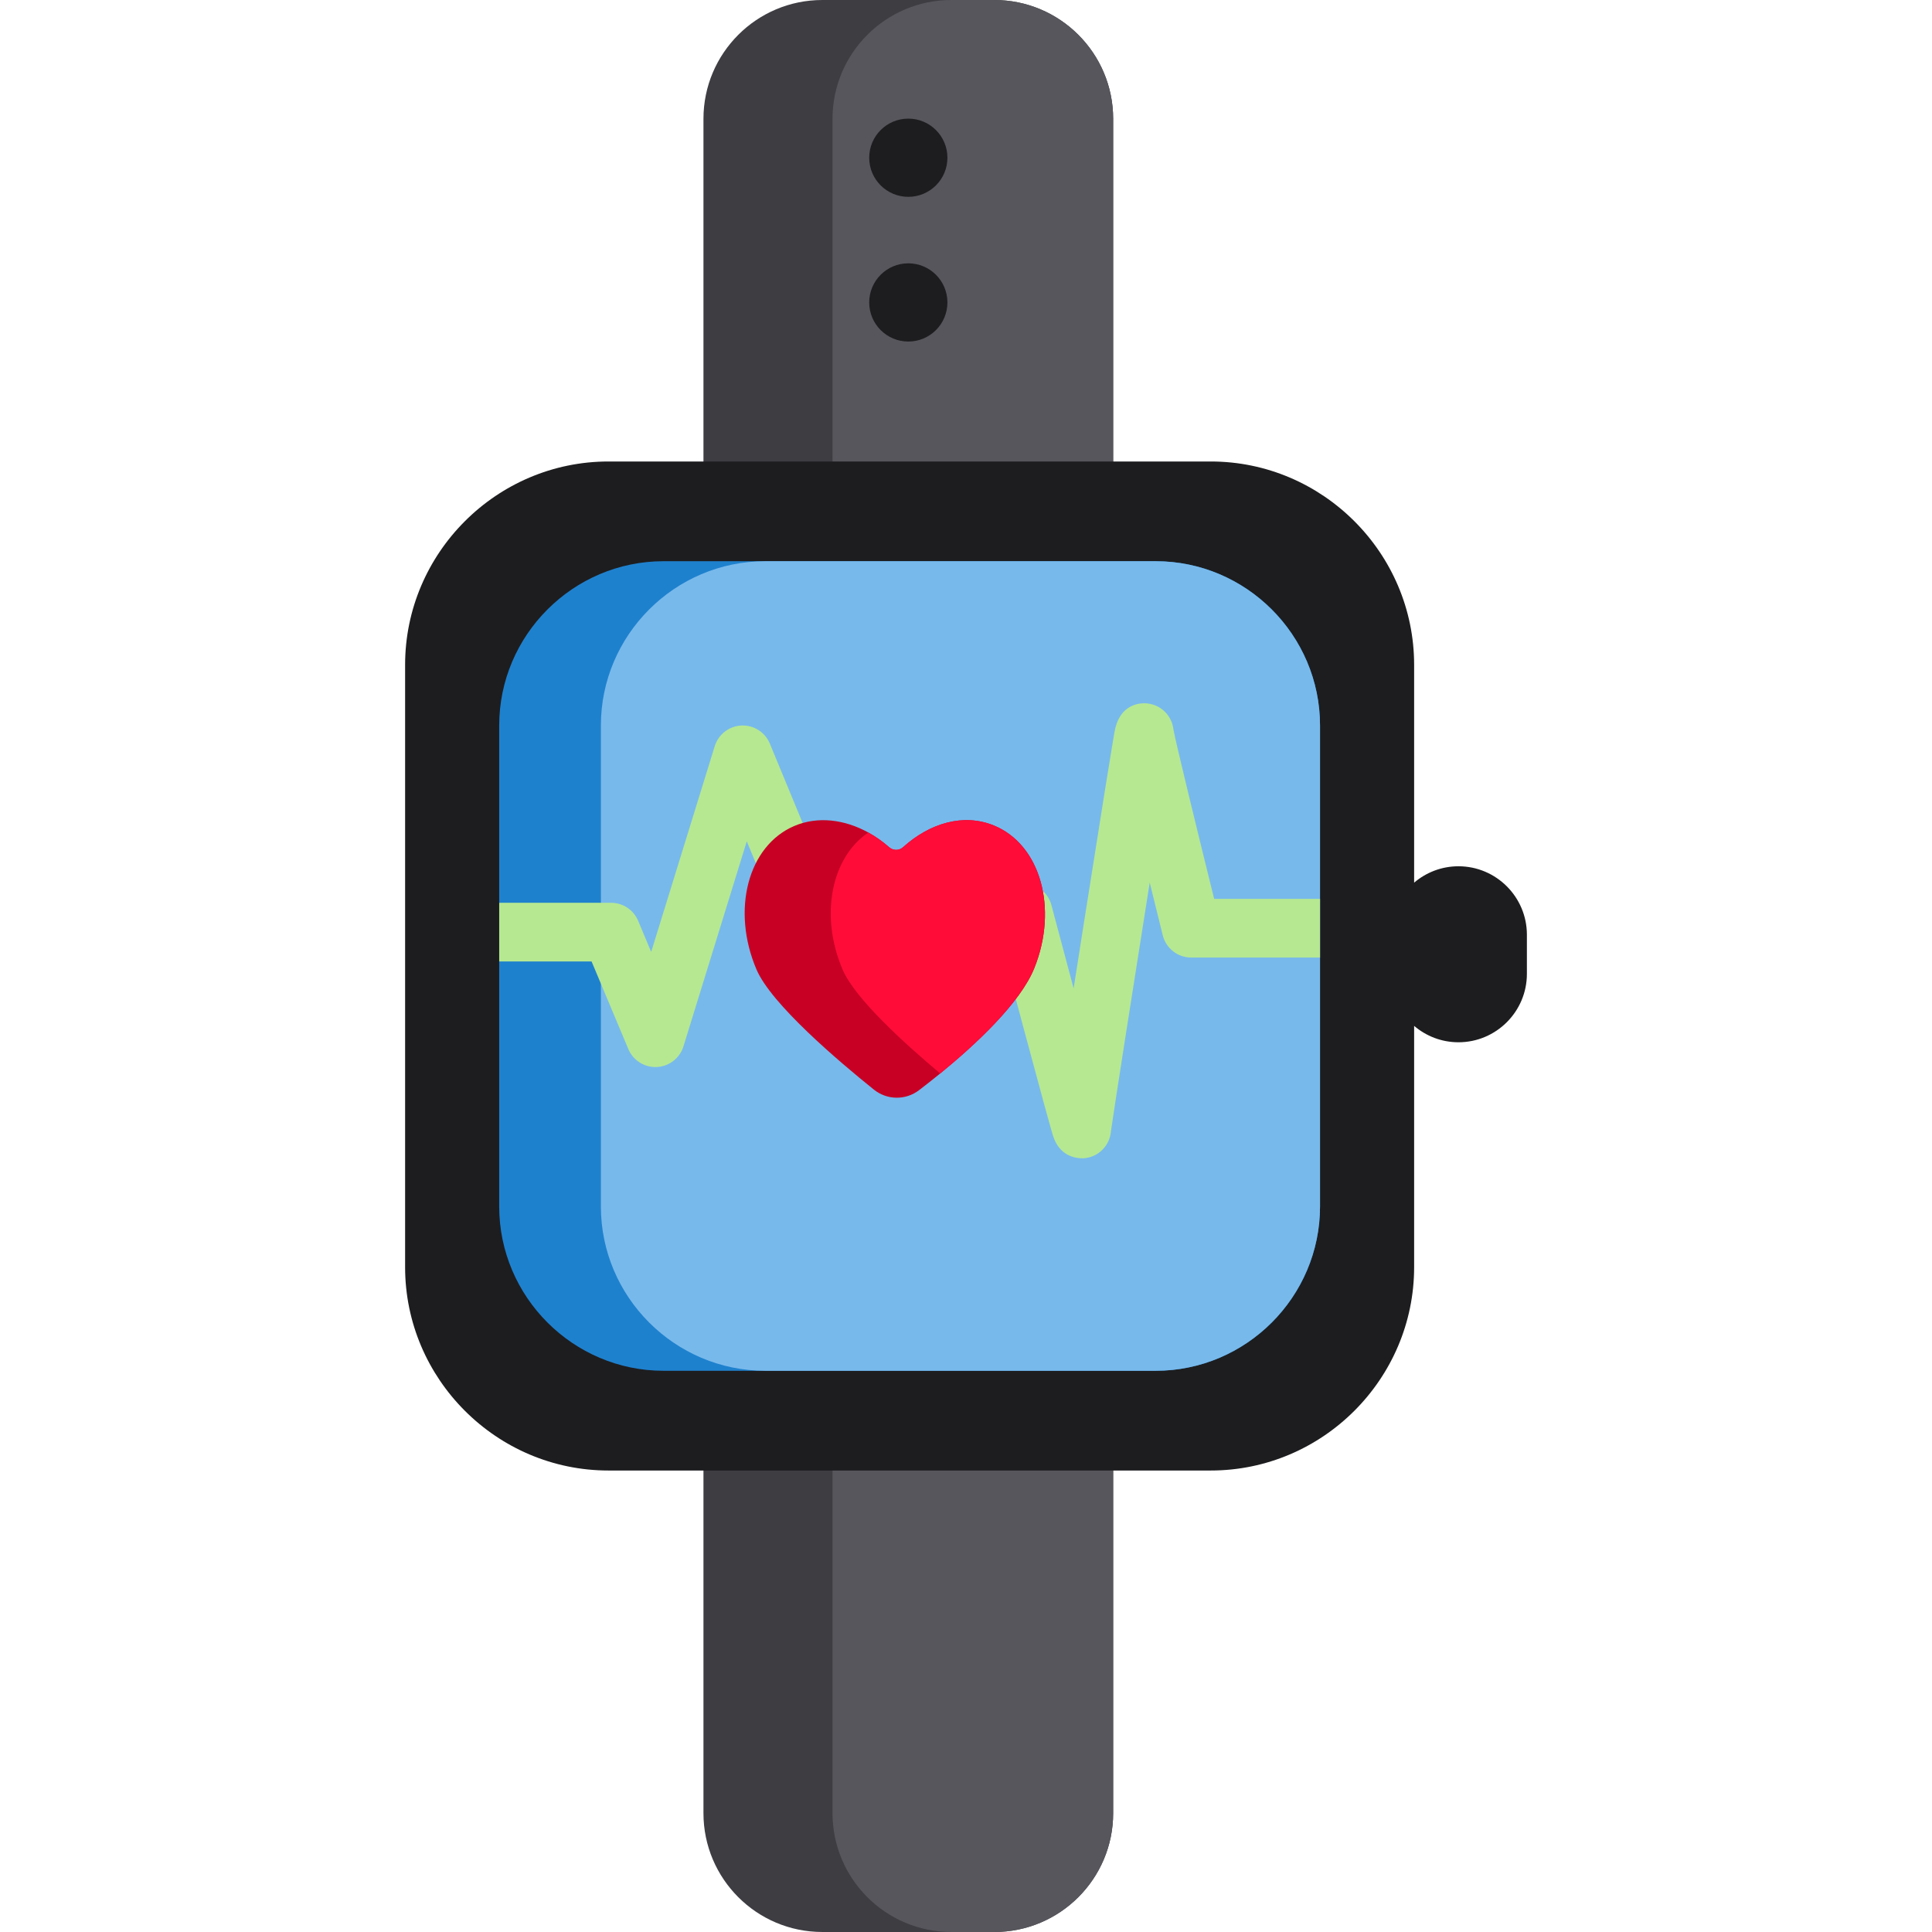 <?xml version="1.0" encoding="iso-8859-1"?>
<!-- Generator: Adobe Illustrator 19.0.0, SVG Export Plug-In . SVG Version: 6.00 Build 0)  -->
<svg version="1.1" id="Capa_1" xmlns="http://www.w3.org/2000/svg" xmlns:xlink="http://www.w3.org/1999/xlink" x="0px" y="0px"
	 viewBox="0 0 512 512" style="enable-background:new 0 0 512 512;" xml:space="preserve">
<path style="fill:#3E3D42;" d="M295.001,31.497v449.005c0,17.391-14.106,31.497-31.508,31.497h-45.562
	c-17.402,0-31.508-14.106-31.508-31.497V31.497C186.423,14.106,200.529,0,217.931,0h45.562C280.895,0,295.001,14.106,295.001,31.497
	z"/>
<path style="fill:#57565C;" d="M295.001,31.497v449.005c0,17.391-14.106,31.497-31.508,31.497h-11.359
	c-17.402,0-31.508-14.106-31.508-31.497V31.497C220.626,14.106,234.732,0,252.134,0h11.359C280.895,0,295.001,14.106,295.001,31.497
	z"/>
<g>
	<circle style="fill:#1D1D1F;" cx="240.712" cy="41.8" r="10.364"/>
	<circle style="fill:#1D1D1F;" cx="240.712" cy="80.148" r="10.364"/>
	<path style="fill:#1D1D1F;" d="M386.505,229.571c-4.481,0-8.578,1.641-11.746,4.343v-57.719c0-29.642-24.253-53.895-53.895-53.895
		H161.253c-29.642,0-53.895,24.253-53.895,53.895v159.611c0,29.642,24.253,53.895,53.895,53.895h159.611
		c29.642,0,53.895-24.253,53.895-53.895v-63.938c3.168,2.702,7.265,4.343,11.746,4.343c10.001,0,18.138-8.137,18.138-18.138v-10.364
		C404.642,237.708,396.505,229.571,386.505,229.571z"/>
</g>
<path style="fill:#1E81CE;" d="M349.821,192.269v127.461c0,23.952-19.589,43.541-43.541,43.541H175.834
	c-23.952,0-43.541-19.589-43.541-43.541V192.269c0-23.952,19.589-43.541,43.541-43.541H306.28
	C330.233,148.729,349.821,168.317,349.821,192.269z"/>
<path style="fill:#78B9EB;" d="M349.821,192.269v127.461c0,23.952-19.589,43.541-43.541,43.541H202.782
	c-23.952,0-43.541-19.589-43.541-43.541V192.269c0-23.952,19.589-43.541,43.541-43.541H306.28
	C330.233,148.729,349.821,168.317,349.821,192.269z"/>
<path style="fill:#B6E892;" d="M349.541,238.215h-27.777c-4.394-17.754-10.209-41.603-10.789-44.867
	c-0.187-1.762-0.974-3.431-2.239-4.695c-1.451-1.451-3.431-2.28-5.493-2.28c-1.969,0-6.685,0.736-7.887,7.597
	c-0.135,0.777-0.332,1.917-0.57,3.379c-0.477,2.85-1.14,6.934-1.928,11.836c-1.565,9.774-3.628,22.812-5.69,35.892
	c-0.995,6.333-1.876,11.919-2.643,16.852c-2.073-7.742-4.166-15.567-5.897-22.086c-0.912-3.41-3.99-5.773-7.514-5.773h-51.801
	l-15.298-37.001c-1.244-3.026-4.239-4.944-7.535-4.799c-3.275,0.155-6.105,2.342-7.068,5.472l-16.842,54.527l-3.462-8.26
	c-1.213-2.881-4.032-4.757-7.162-4.757h-29.373c-0.093,0-0.187,0-0.28,0.01v15.526c0.093,0.01,0.187,0.01,0.28,0.01h24.201
	l9.743,23.216c1.275,3.016,4.28,4.913,7.556,4.757c3.265-0.166,6.084-2.353,7.048-5.472l16.78-54.34l9.027,21.848
	c1.202,2.912,4.032,4.809,7.183,4.809h51.034c1.461,5.503,3.793,14.22,6.136,22.936c1.928,7.182,3.866,14.365,5.338,19.754
	c0.746,2.715,1.368,4.975,1.814,6.55c0.238,0.84,0.435,1.503,0.57,1.949c1.658,5.514,5.918,6.156,7.804,6.156
	c0.425,0,0.736-0.031,0.86-0.052c3.628-0.477,6.405-3.42,6.737-7.006c0.01-0.052,0.01-0.114,0.021-0.187
	c-0.01,0.041-0.01,0.083-0.021,0.135c0.021-0.218,0.031-0.435,0.031-0.663c0,0.073,0.01,0.238-0.01,0.497
	c0.611-4.477,5.856-38.017,10.261-65.793c1.026,4.187,2.177,8.82,3.451,13.961c0.86,3.472,3.97,5.908,7.545,5.908h33.86
	c0.093,0,0.187,0,0.28-0.01v-15.526C349.729,238.215,349.635,238.215,349.541,238.215z"/>
<path style="fill:#C70024;" d="M274.11,256.539c-3.752,9.338-15.712,20.397-24.947,27.942c-2.042,1.669-3.949,3.161-5.607,4.426
	c-3.545,2.715-8.478,2.653-11.96-0.145c-9.411-7.556-27.196-22.657-31.114-31.829c-6.737-15.775-2.259-32.803,10.002-38.037
	c6.167-2.633,13.287-1.783,19.63,1.731c1.928,1.057,3.783,2.363,5.514,3.887c1.068,0.943,2.643,0.943,3.69,0
	c7.162-6.457,16.023-8.986,23.973-5.794C275.665,223.694,280.505,240.619,274.11,256.539z"/>
<path style="fill:#FF0C38;" d="M274.11,256.539c-3.752,9.338-15.712,20.397-24.947,27.942c-9.66-8.095-22.605-19.889-25.88-27.549
	c-6.115-14.334-2.985-29.694,6.83-36.306c1.928,1.057,3.783,2.363,5.514,3.887c1.068,0.943,2.643,0.943,3.69,0
	c7.162-6.457,16.023-8.986,23.973-5.794C275.665,223.694,280.505,240.619,274.11,256.539z"/>
<g>
</g>
<g>
</g>
<g>
</g>
<g>
</g>
<g>
</g>
<g>
</g>
<g>
</g>
<g>
</g>
<g>
</g>
<g>
</g>
<g>
</g>
<g>
</g>
<g>
</g>
<g>
</g>
<g>
</g>
</svg>
